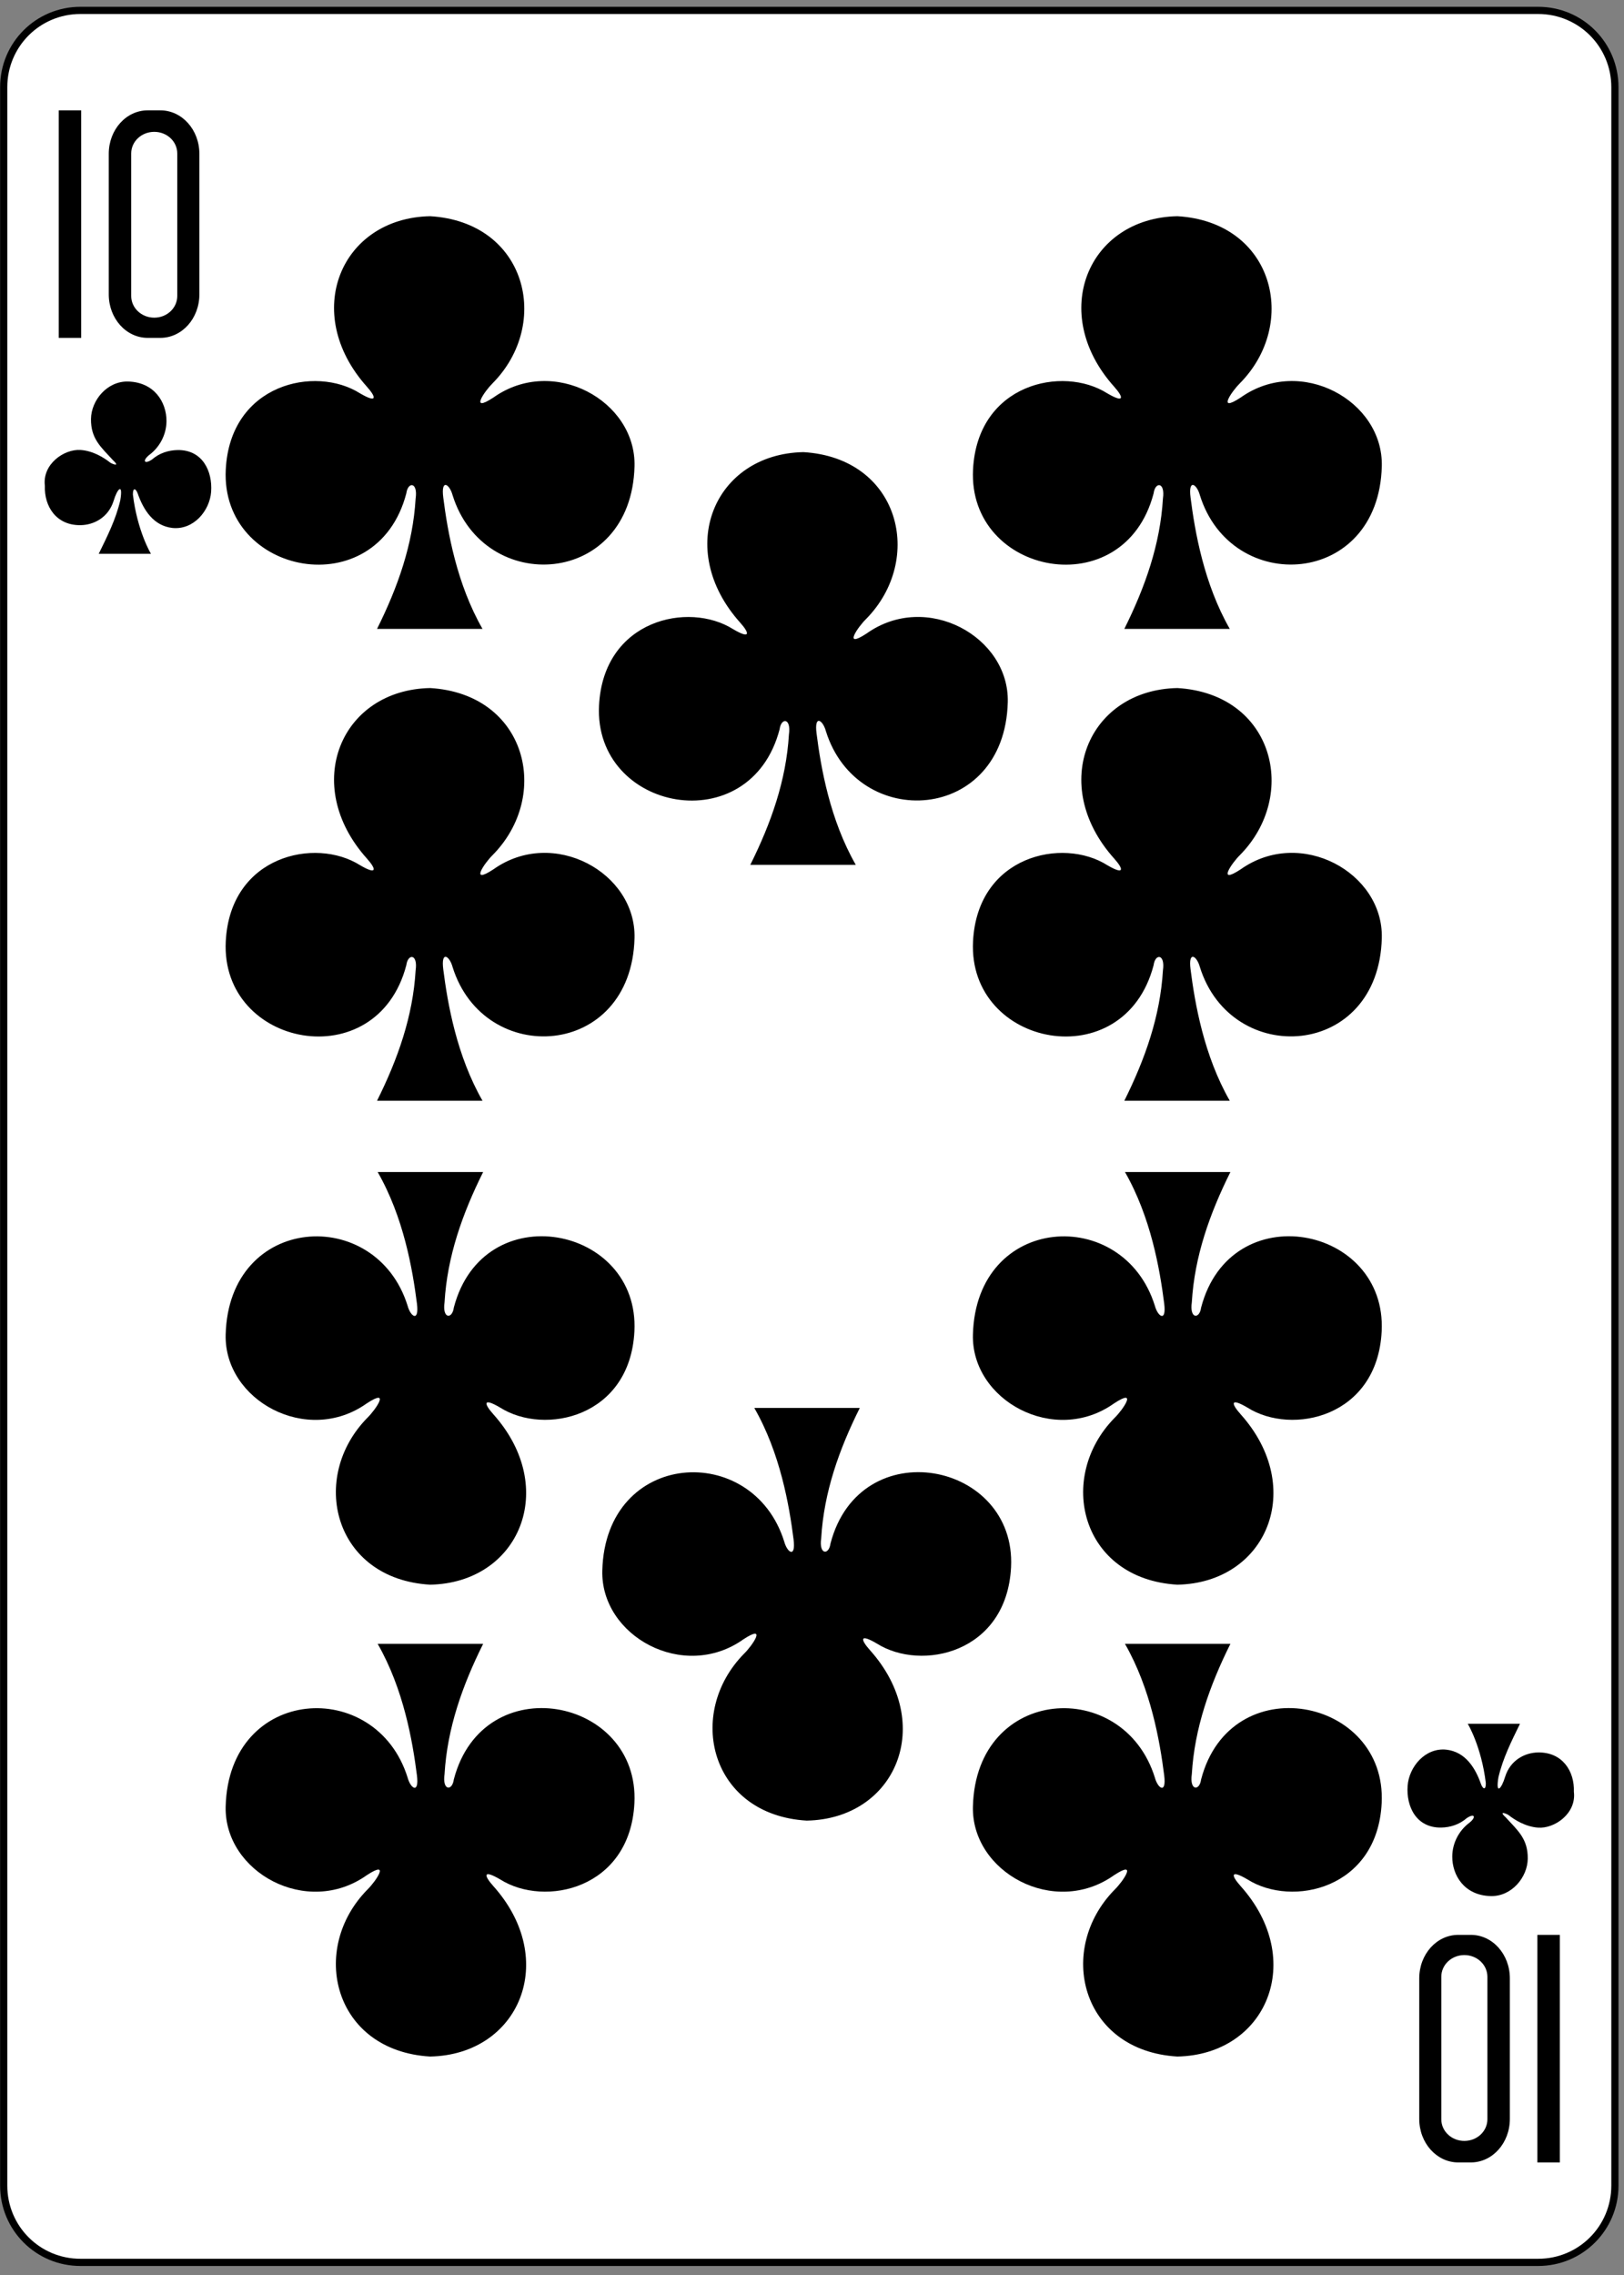 <?xml version="1.0" encoding="UTF-8" standalone="no"?>
<!-- Created with Inkscape (http://www.inkscape.org/) -->

<svg
   xmlns:dc="http://purl.org/dc/elements/1.1/"
   xmlns:cc="http://creativecommons.org/ns#"
   xmlns:rdf="http://www.w3.org/1999/02/22-rdf-syntax-ns#"
   xmlns:svg="http://www.w3.org/2000/svg"
   xmlns="http://www.w3.org/2000/svg"
   xmlns:inkscape="http://www.inkscape.org/namespaces/inkscape"
   version="1.1"
   width="225"
   height="315"
   id="svg2"
   xml:space="preserve"><rect width="100%" height="100%" fill="#808080" stroke="none"/><defs
     id="defs6" /><g
     transform="matrix(1.25,0,0,-1.25,0,315)"
     id="g10"><g
       transform="scale(0.1,0.1)"
       id="g12"><path
         d="m 1704.88,13.98 -1615.739,0 c -47.109,0 -85.039,37.93 -85.039,85.039 l 0,2324.421 c 0,47.11 37.93,85.04 85.039,85.04 l 1615.739,0 c 47.11,0 85.04,-37.93 85.04,-85.04 l 0,-2324.421 c 0,-47.109 -37.93,-85.039 -85.04,-85.039"
         inkscape:connector-curvature="0"
         id="path14"
         style="fill:#ffffff;fill-opacity:1;fill-rule:nonzero;stroke:none" /><path
         d="m 1704.88,13.98 -1615.739,0 c -47.109,0 -85.039,37.93 -85.039,85.039 l 0,2324.421 c 0,47.11 37.93,85.04 85.039,85.04 l 1615.739,0 c 47.11,0 85.04,-37.93 85.04,-85.04 l 0,-2324.421 c 0,-47.109 -37.93,-85.039 -85.04,-85.039 z"
         inkscape:connector-curvature="0"
         id="path16"
         style="fill:none;stroke:#000000;stroke-width:7.974;stroke-linecap:butt;stroke-linejoin:miter;stroke-miterlimit:4;stroke-opacity:1;stroke-dasharray:none" /><path
         d="m 1703.98,124.691 24.918,0 0,252.07 -24.918,0 0,-252.07 z"
         inkscape:connector-curvature="0"
         id="path18"
         style="fill:#000000;fill-opacity:1;fill-rule:nonzero;stroke:none" /><path
         d="m 1630.23,124.691 c 23.99,0 43.25,21.52 43.25,48.2 l 0,155.699 c 0,26.68 -19.26,48.172 -43.25,48.172 l -13.94,0 c -23.95,0 -43.24,-21.492 -43.24,-48.172 l 0,-155.699 c 0,-26.68 19.29,-48.2 43.24,-48.2 l 13.94,0 z m -7.18,23.829 c -14.14,0 -25.55,10.699 -25.55,24.019 l 0,157.77 c 0,13.32 11.41,24.07 25.55,24.07 14.14,0 25.54,-10.75 25.54,-24.07 l 0,-157.77 c 0,-13.32 -11.4,-24.019 -25.54,-24.019"
         inkscape:connector-curvature="0"
         id="path20"
         style="fill:#000000;fill-opacity:1;fill-rule:nonzero;stroke:none" /><path
         d="m 65.121,2145.74 24.879,0 0,252.031 -24.879,0 0,-252.031 z"
         inkscape:connector-curvature="0"
         id="path22"
         style="fill:#000000;fill-opacity:1;fill-rule:nonzero;stroke:none" /><path
         d="m 163.75,2397.77 c -23.949,0 -43.199,-21.48 -43.199,-48.16 l 0,-155.7 c 0,-26.68 19.25,-48.17 43.199,-48.17 l 13.949,0 c 23.981,0 43.281,21.49 43.281,48.17 l 0,155.7 c 0,26.68 -19.3,48.16 -43.281,48.16 l -13.949,0 z m 7.23,-23.82 c 14.141,0 25.5,-10.67 25.5,-23.99 l 0,-157.81 c 0,-13.28 -11.359,-24.03 -25.5,-24.03 -14.179,0 -25.55,10.75 -25.55,24.03 l 0,157.81 c 0,13.32 11.371,23.99 25.55,23.99"
         inkscape:connector-curvature="0"
         id="path24"
         style="fill:#000000;fill-opacity:1;fill-rule:nonzero;stroke:none" /><path
         d="m 1246.17,1300.7 c 23.01,46.21 39.81,93.64 42.78,144.34 2.73,18.63 -8.6,18.94 -10.32,5.82 -32.61,-124.77 -206.09,-90.98 -200.15,26.37 4.84,95.15 99.37,115.62 148.67,84.49 19.49,-11.45 18.36,-4.57 7.73,7.3 -73.24,81.68 -28.86,186.92 70.12,188.83 107.03,-6.37 134.8,-118.94 69.14,-185.19 -8.16,-7.93 -26.25,-33.52 0.98,-15.63 66.29,47.07 158.32,-3.55 156.44,-76.17 -3.47,-133.91 -166.72,-143.91 -201.64,-32.07 -3.36,12.42 -13.04,18.63 -10.35,-2.42 4.84,-38.13 14.84,-95.63 43.48,-145.67"
         inkscape:connector-curvature="0"
         id="path26"
         style="fill:#000000;fill-opacity:1;fill-rule:nonzero;stroke:none" /><path
         d="m 417.891,1300.7 c 23.05,46.21 39.808,93.64 42.769,144.34 2.738,18.63 -8.59,18.94 -10.308,5.82 -32.582,-124.77 -206.09,-90.98 -200.122,26.37 4.848,95.15 99.34,115.62 148.68,84.49 19.449,-11.45 18.36,-4.57 7.731,7.3 -73.243,81.68 -28.871,186.92 70.078,188.83 107.031,-6.37 134.801,-118.94 69.14,-185.19 -8.16,-7.93 -26.25,-33.52 1.02,-15.63 66.281,47.07 158.281,-3.55 156.402,-76.17 -3.48,-133.91 -166.722,-143.91 -201.64,-32.07 -3.36,12.42 -13.012,18.63 -10.352,-2.42 4.84,-38.13 14.84,-95.63 43.512,-145.67"
         inkscape:connector-curvature="0"
         id="path28"
         style="fill:#000000;fill-opacity:1;fill-rule:nonzero;stroke:none" /><path
         d="m 831.602,1562.03 c 23.046,46.21 39.808,93.63 42.808,144.3 2.738,18.67 -8.59,18.98 -10.308,5.86 -32.622,-124.77 -206.09,-90.98 -200.153,26.36 4.84,95.16 99.371,115.63 148.672,84.5 19.449,-11.45 18.359,-4.57 7.731,7.3 -73.243,81.68 -28.872,186.92 70.117,188.83 107.031,-6.37 134.801,-118.98 69.14,-185.2 -8.16,-7.96 -26.289,-33.51 0.981,-15.66 66.29,47.11 158.28,-3.52 156.4,-76.13 -3.44,-133.95 -166.681,-143.91 -201.599,-32.07 -3.36,12.42 -13.051,18.63 -10.352,-2.42 4.801,-38.13 14.84,-95.63 43.481,-145.67"
         inkscape:connector-curvature="0"
         id="path30"
         style="fill:#000000;fill-opacity:1;fill-rule:nonzero;stroke:none" /><path
         d="m 1246.17,1823.36 c 23.01,46.21 39.81,93.63 42.78,144.3 2.73,18.67 -8.6,18.98 -10.32,5.82 -32.61,-124.73 -206.09,-90.94 -200.15,26.4 4.84,95.16 99.37,115.63 148.67,84.5 19.49,-11.45 18.36,-4.61 7.73,7.3 -73.24,81.68 -28.86,186.87 70.12,188.83 107.03,-6.37 134.8,-118.99 69.14,-185.2 -8.16,-7.97 -26.25,-33.51 0.98,-15.66 66.29,47.11 158.32,-3.52 156.44,-76.17 -3.47,-133.91 -166.72,-143.87 -201.64,-32.03 -3.36,12.42 -13.04,18.63 -10.35,-2.43 4.84,-38.12 14.84,-95.62 43.48,-145.66"
         inkscape:connector-curvature="0"
         id="path32"
         style="fill:#000000;fill-opacity:1;fill-rule:nonzero;stroke:none" /><path
         d="m 417.891,1823.36 c 23.05,46.21 39.808,93.63 42.769,144.3 2.738,18.67 -8.59,18.98 -10.308,5.82 -32.582,-124.73 -206.09,-90.94 -200.122,26.4 4.848,95.16 99.34,115.63 148.68,84.5 19.449,-11.45 18.36,-4.61 7.731,7.3 -73.243,81.68 -28.871,186.87 70.078,188.83 107.031,-6.37 134.801,-118.99 69.14,-185.2 -8.16,-7.97 -26.25,-33.51 1.02,-15.66 66.281,47.11 158.281,-3.52 156.402,-76.17 -3.48,-133.91 -166.722,-143.87 -201.64,-32.03 -3.36,12.42 -13.012,18.63 -10.352,-2.43 4.84,-38.12 14.84,-95.62 43.512,-145.66"
         inkscape:connector-curvature="0"
         id="path34"
         style="fill:#000000;fill-opacity:1;fill-rule:nonzero;stroke:none" /><path
         d="m 535.512,1221.76 c -23.051,-46.21 -39.813,-93.6 -42.782,-144.3 -2.73,-18.63 8.598,-18.94 10.282,-5.82 32.609,124.73 206.129,90.98 200.148,-26.37 -4.84,-95.149 -99.371,-115.622 -148.672,-84.532 -19.449,11.492 -18.359,4.614 -7.726,-7.258 C 620,871.762 575.621,766.559 476.68,764.648 369.648,770.98 341.879,883.59 407.5,949.84 c 8.16,7.93 26.289,33.519 -0.98,15.629 -66.29,-47.11 -158.282,3.551 -156.399,76.171 3.469,133.91 166.719,143.91 201.641,32.03 3.316,-12.38 13.008,-18.59 10.347,2.46 -4.839,38.13 -14.839,95.63 -43.519,145.63"
         inkscape:connector-curvature="0"
         id="path36"
         style="fill:#000000;fill-opacity:1;fill-rule:nonzero;stroke:none" /><path
         d="M 535.512,699.141 C 512.461,652.93 495.699,605.512 492.73,554.84 c -2.73,-18.668 8.598,-18.981 10.282,-5.86 32.609,124.77 206.129,90.981 200.148,-26.359 -4.84,-95.16 -99.371,-115.633 -148.672,-84.5 -19.449,11.449 -18.359,4.578 -7.726,-7.301 C 620,349.141 575.621,243.91 476.68,241.988 369.648,248.359 341.879,360.941 407.5,427.191 c 8.16,7.969 26.289,33.508 -0.98,15.661 -66.29,-47.114 -158.282,3.519 -156.399,76.128 3.469,133.911 166.719,143.911 201.641,32.071 3.316,-12.422 13.008,-18.629 10.347,2.429 -4.839,38.122 -14.839,95.622 -43.519,145.661"
         inkscape:connector-curvature="0"
         id="path38"
         style="fill:#000000;fill-opacity:1;fill-rule:nonzero;stroke:none" /><path
         d="m 1363.75,1221.76 c -23.01,-46.21 -39.8,-93.6 -42.77,-144.3 -2.74,-18.63 8.59,-18.94 10.31,-5.82 32.62,124.73 206.09,90.98 200.12,-26.37 -4.81,-95.149 -99.34,-115.622 -148.64,-84.532 -19.49,11.492 -18.36,4.614 -7.73,-7.258 73.24,-81.718 28.87,-186.921 -70.12,-188.832 -107.03,6.332 -134.8,118.942 -69.14,185.192 8.17,7.93 26.25,33.519 -0.98,15.629 -66.28,-47.11 -158.32,3.551 -156.44,76.171 3.48,133.91 166.72,143.91 201.64,32.03 3.36,-12.38 13.05,-18.59 10.35,2.46 -4.84,38.13 -14.84,95.63 -43.47,145.63"
         inkscape:connector-curvature="0"
         id="path40"
         style="fill:#000000;fill-opacity:1;fill-rule:nonzero;stroke:none" /><path
         d="m 1363.75,699.141 c -23.01,-46.211 -39.8,-93.629 -42.77,-144.301 -2.74,-18.668 8.59,-18.981 10.31,-5.86 32.62,124.77 206.09,90.981 200.12,-26.359 -4.81,-95.16 -99.34,-115.633 -148.64,-84.5 -19.49,11.449 -18.36,4.578 -7.73,-7.301 73.24,-81.679 28.87,-186.91 -70.12,-188.832 -107.03,6.371 -134.8,118.953 -69.14,185.203 8.17,7.969 26.25,33.508 -0.98,15.661 -66.28,-47.114 -158.32,3.519 -156.44,76.128 3.48,133.911 166.72,143.911 201.64,32.071 3.36,-12.422 13.05,-18.629 10.35,2.429 -4.84,38.122 -14.84,95.622 -43.47,145.661"
         inkscape:connector-curvature="0"
         id="path42"
         style="fill:#000000;fill-opacity:1;fill-rule:nonzero;stroke:none" /><path
         d="m 952.969,960.43 c -23.047,-46.168 -39.809,-93.59 -42.77,-144.301 -2.738,-18.629 8.59,-18.938 10.313,-5.82 32.578,124.769 206.088,90.98 200.108,-26.36 -4.84,-95.16 -99.33,-115.629 -148.671,-84.539 -19.449,11.488 -18.359,4.61 -7.73,-7.262 C 1037.46,610.43 993.121,505.23 894.141,503.32 787.109,509.648 759.34,622.27 825,688.52 c 8.16,7.929 26.25,33.511 -1.02,15.621 -66.281,-47.071 -158.281,3.558 -156.402,76.168 3.473,133.91 166.723,143.91 201.641,32.07 3.359,-12.418 13.011,-18.629 10.351,2.422 -4.84,38.129 -14.84,95.629 -43.519,145.629"
         inkscape:connector-curvature="0"
         id="path44"
         style="fill:#000000;fill-opacity:1;fill-rule:nonzero;stroke:none" /><path
         d="m 109.449,1906.56 c 9.531,19.57 18.832,37.78 23.871,59.22 3.36,20.2 -3.48,12.7 -7.379,-0.55 -5.781,-18.39 -21.8,-26.75 -36.64,-26.95 -26.961,-0.39 -40.43,20.82 -39.57,43.63 -2.969,23.99 21.359,40.94 39.68,39.65 13.789,-0.97 25.789,-8.44 33.051,-14.22 4.769,-2.5 9.879,-3.63 2.769,2.89 -13.429,14.65 -24.609,23.72 -24.371,45.67 0.231,20.62 17.852,42.15 41.25,41.48 29.219,-0.86 42.5,-23.12 42.422,-43.86 -0.082,-15.08 -7.621,-28.99 -19.301,-37.62 -7.531,-6.13 -5.429,-10.7 3.211,-4.92 8.239,7.14 18.118,10.27 28.36,10.5 27.89,0.43 38.82,-23.71 37.219,-46.13 -1.481,-21.01 -19.372,-42.62 -42.969,-40.15 -21.012,2.38 -32.102,20.07 -38.43,38.2 -2.07,5.55 -5.391,7.07 -5.32,-1.21 4.89,-40.47 19.929,-65.67 20.039,-65.63"
         inkscape:connector-curvature="0"
         id="path46"
         style="fill:#000000;fill-opacity:1;fill-rule:nonzero;stroke:none" /><path
         d="m 1684.69,610.551 c -9.53,-19.571 -18.79,-37.781 -23.87,-59.223 -3.36,-20.238 3.52,-12.699 7.42,0.551 5.74,18.351 21.76,26.75 36.64,26.949 26.96,0.352 40.39,-20.816 39.57,-43.629 2.93,-23.988 -21.36,-40.98 -39.68,-39.648 -13.79,0.969 -25.82,8.398 -33.09,14.179 -4.77,2.54 -9.84,3.629 -2.73,-2.851 13.39,-14.649 24.6,-23.719 24.37,-45.707 -0.23,-20.621 -17.89,-42.152 -41.25,-41.442 -29.22,0.821 -42.5,23.122 -42.42,43.821 0.08,15.121 7.62,29.027 19.26,37.621 7.57,6.129 5.47,10.738 -3.17,4.918 -8.28,-7.141 -18.12,-10.27 -28.36,-10.469 -27.93,-0.422 -38.83,23.68 -37.22,46.098 1.48,21.011 19.37,42.66 42.93,40.191 21.05,-2.422 32.11,-20.07 38.43,-38.199 2.11,-5.59 5.43,-7.07 5.32,1.211 -4.85,40.469 -19.93,65.629 -20.04,65.629"
         inkscape:connector-curvature="0"
         id="path48"
         style="fill:#000000;fill-opacity:1;fill-rule:nonzero;stroke:none" /></g></g></svg>